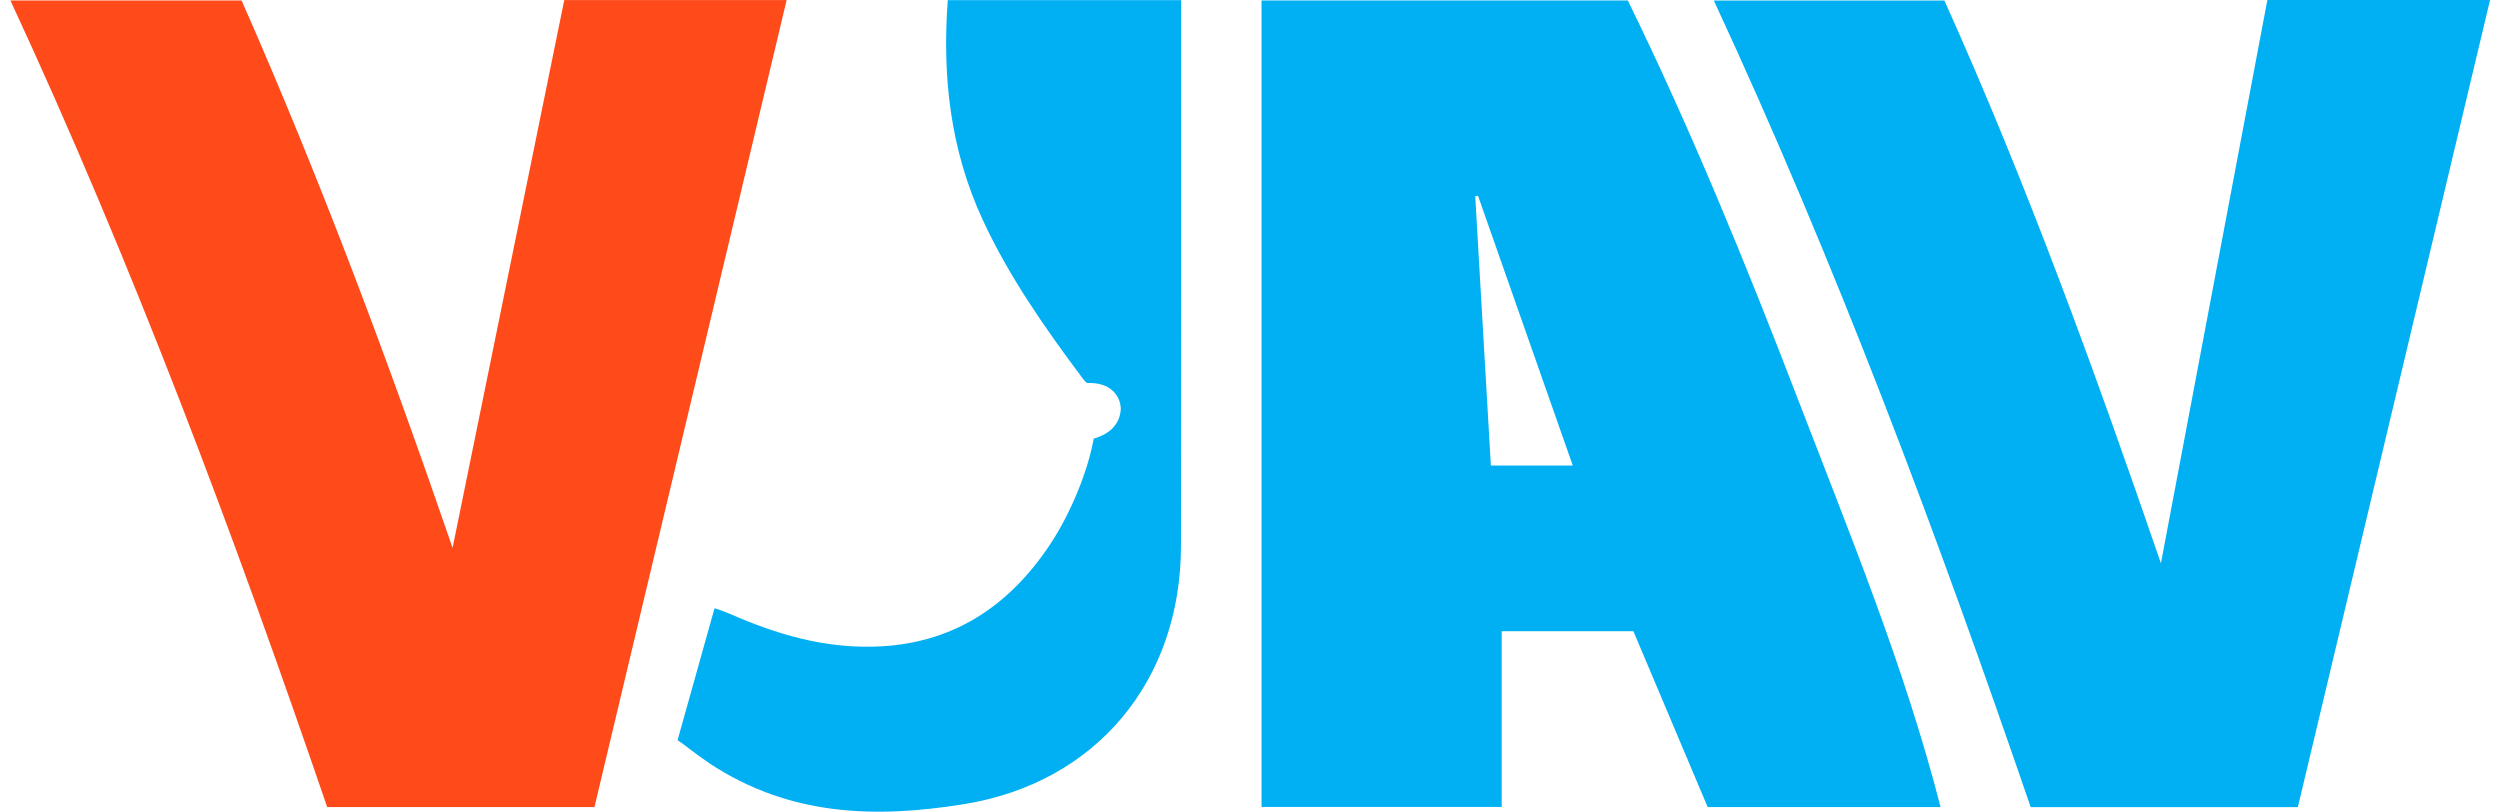 <?xml version="1.0" encoding="utf-8"?>
<!-- Generator: Adobe Illustrator 16.0.0, SVG Export Plug-In . SVG Version: 6.00 Build 0)  -->
<!DOCTYPE svg PUBLIC "-//W3C//DTD SVG 1.1//EN" "http://www.w3.org/Graphics/SVG/1.1/DTD/svg11.dtd">
<svg version="1.1" id="Layer_1" xmlns="http://www.w3.org/2000/svg" xmlns:xlink="http://www.w3.org/1999/xlink" x="0px" y="0px"
	 width="788px" height="255.843px" viewBox="0 0 788 255.843" enable-background="new 0 0 788 255.843" xml:space="preserve">
<g>
	<g>
		<path fill-rule="evenodd" clip-rule="evenodd" fill="#00B0F2" d="M513.083,0.14c20.067,41.013,37.226,83.035,53.517,125.425
			c16.273,42.344,33.624,84.313,45.074,128.83c-24.983,0-49.394,0-73.409,0c-7.836-18.55-15.608-36.95-23.416-55.433
			c-13.685,0-27.449,0-41.515,0c0,18.52,0,36.779,0,55.386c-25.344,0-50.386,0-75.698,0c0-84.675,0-169.253,0-254.208
			C436.32,0.14,475.043,0.14,513.083,0.14z M495.739,146.729c-10.067-28.655-19.966-56.833-29.865-85.01
			c-0.294,0.045-0.588,0.091-0.882,0.136c1.64,28.236,3.279,56.473,4.929,84.874C478.778,146.729,486.893,146.729,495.739,146.729z"
			/>
		<path fill-rule="evenodd" clip-rule="evenodd" fill="#FF4A1A" d="M247.949,0.019c-20.23,84.946-40.353,169.439-60.579,254.372
			c-27.595,0-55.865,0-84.241,0C73.714,168.43,41.841,83.243,3.288,0.154c24.676,0,49.021,0,72.859,0
			c24.878,56.344,46.341,113.897,66.508,172.531c11.719-57.48,23.438-114.961,35.204-172.667
			C201.061,0.019,224.17,0.019,247.949,0.019z"/>
		<path fill-rule="evenodd" clip-rule="evenodd" fill="#00B0F2" d="M681.121,177.555C692.293,118.429,703.467,59.303,714.674,0
			c23.382,0,46.488,0,70.186,0c-20.197,84.821-40.339,169.408-60.58,254.416c-27.582,0-55.853,0-84.2,0
			C610.578,168.432,578.787,83.229,540.196,0.16c24.368,0,48.392,0,72.673,0C638.84,57.819,660.461,117.435,681.121,177.555z"/>
		<path fill-rule="evenodd" clip-rule="evenodd" fill="#00B0F2" d="M213.571,233.293c3.914-13.965,7.694-27.45,11.652-41.57
			c1.185,0.324,1.185,0.324,4.735,1.716c14.769,6.492,29.404,10.803,45.562,10.377c24.293-0.642,42.275-12.359,55.465-32.208
			c6.449-9.703,11.963-23.148,13.75-33.362c5.285-1.515,8.283-4.715,8.535-9.327c-0.062-3.5-2.5-8.062-9.559-8.209
			c-0.974-0.02-1.066,0.396-2.431-1.404c-11.857-15.856-23.201-32.012-31.569-50.104c-10.167-21.982-12.759-45.058-10.978-69.162
			c24.32,0,48.571,0,73.565,0c0,1.548,0,3.134,0,4.719c-0.012,55.808,0.042,111.614-0.057,167.421
			c-0.075,42.277-26.572,74.521-68.38,81.283c-28.365,4.589-55.057,3.64-79.985-12.687
			C217.182,236.176,216.999,235.606,213.571,233.293z"/>
	</g>
</g>
</svg>
